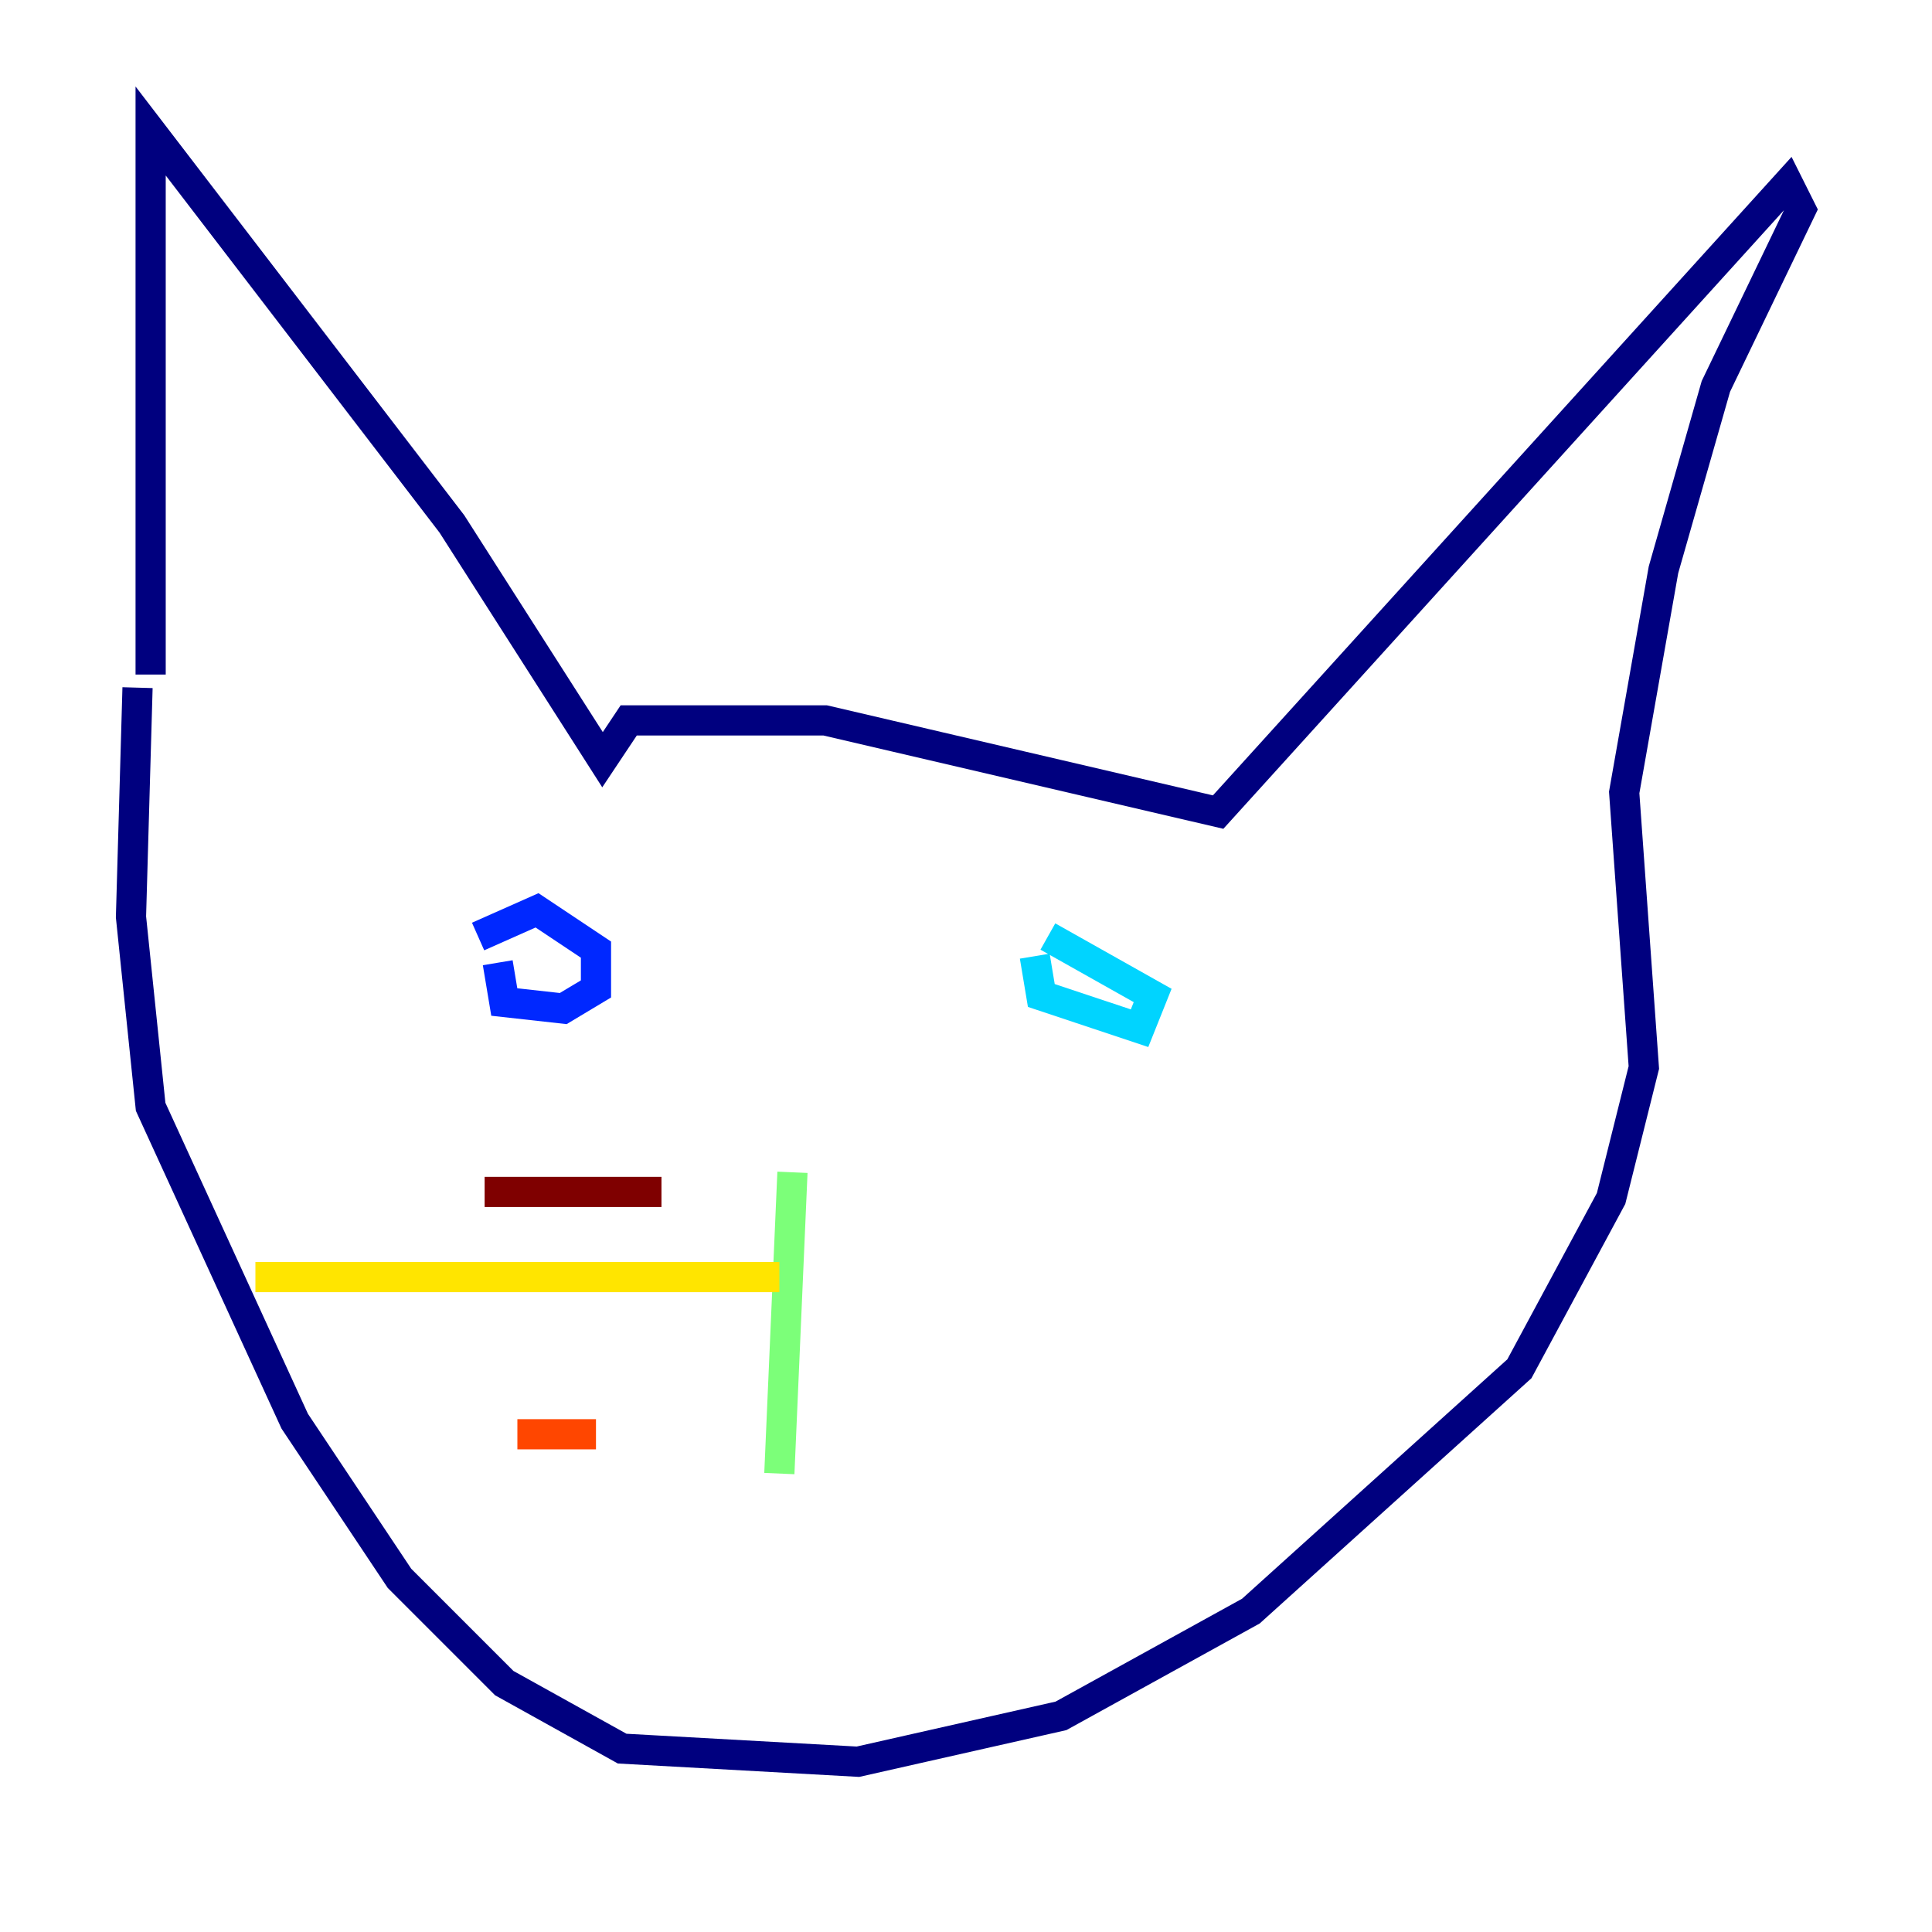 <?xml version="1.0" encoding="utf-8" ?>
<svg baseProfile="tiny" height="128" version="1.2" viewBox="0,0,128,128" width="128" xmlns="http://www.w3.org/2000/svg" xmlns:ev="http://www.w3.org/2001/xml-events" xmlns:xlink="http://www.w3.org/1999/xlink"><defs /><polyline fill="none" points="9.98,44.691 9.98,8.678 29.939,34.712 39.919,50.332 41.654,47.729 54.671,47.729 80.705,53.803 118.454,12.149 119.322,13.885 113.681,25.6 110.21,37.749 107.607,52.502 108.909,70.725 106.739,79.403 100.664,90.685 82.875,106.739 70.291,113.681 56.841,116.719 41.22,115.851 33.41,111.512 26.468,104.57 19.525,94.156 9.98,73.329 8.678,60.746 9.112,45.559" stroke="#00007f" stroke-width="2" /><polyline fill="none" points="32.976,63.783 33.41,66.386 37.315,66.82 39.485,65.519 39.485,62.915 35.58,60.312 31.675,62.047" stroke="#0028ff" stroke-width="2" /><polyline fill="none" points="68.556,63.349 68.99,65.953 75.498,68.122 76.366,65.953 69.424,62.047" stroke="#00d4ff" stroke-width="2" /><polyline fill="none" points="52.502,77.668 51.634,97.627" stroke="#7cff79" stroke-width="2" /><polyline fill="none" points="51.634,84.61 16.922,84.61" stroke="#ffe500" stroke-width="2" /><polyline fill="none" points="39.485,95.024 34.278,95.024" stroke="#ff4600" stroke-width="2" /><polyline fill="none" points="43.824,78.969 32.108,78.969" stroke="#7f0000" stroke-width="2" /></svg>